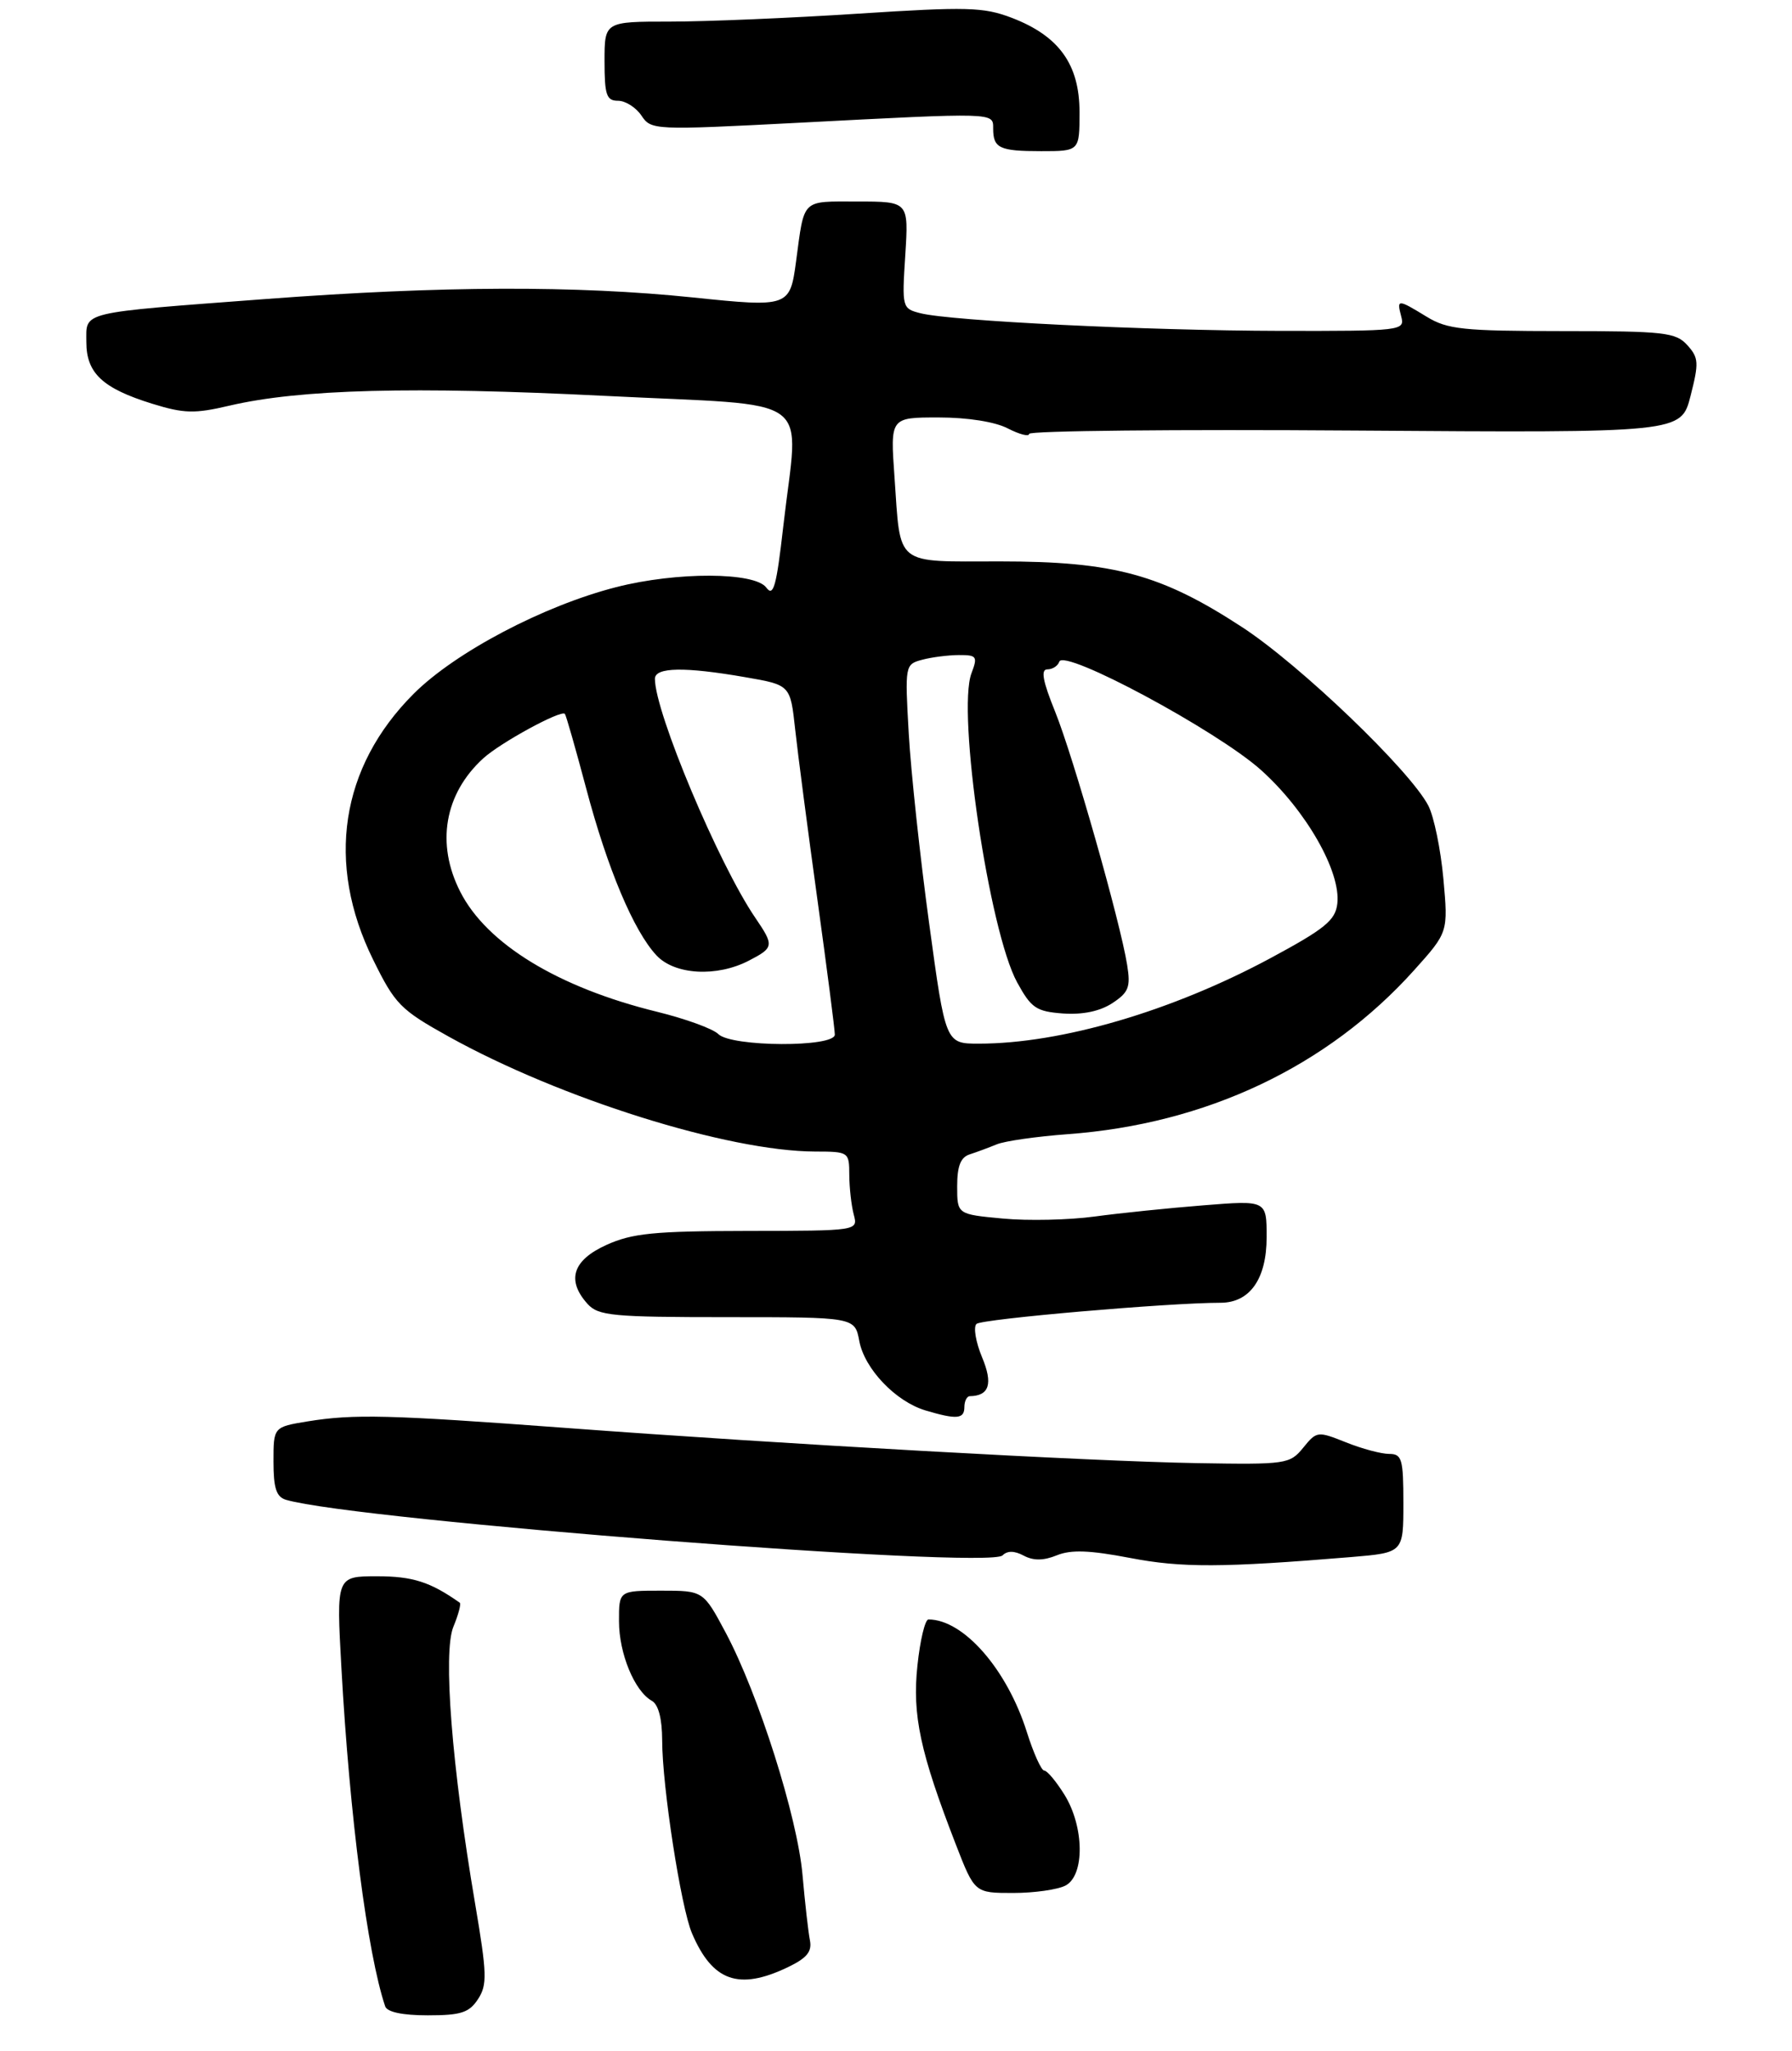 <?xml version="1.0" encoding="UTF-8" standalone="no"?>
<!DOCTYPE svg PUBLIC "-//W3C//DTD SVG 1.1//EN" "http://www.w3.org/Graphics/SVG/1.1/DTD/svg11.dtd" >
<svg xmlns="http://www.w3.org/2000/svg" xmlns:xlink="http://www.w3.org/1999/xlink" version="1.1" viewBox="0 0 249 285">
 <g >
 <path fill="currentColor"
d=" M 66.42 277.75 C 67.72 275.76 67.67 274.24 66.02 264.50 C 62.78 245.45 61.53 229.55 63.00 226.01 C 63.70 224.32 64.10 222.81 63.88 222.67 C 59.78 219.78 57.34 219.00 52.40 219.00 C 46.73 219.00 46.73 219.00 47.44 231.75 C 48.58 252.30 51.05 271.41 53.52 278.75 C 53.79 279.55 55.93 280.00 59.45 280.00 C 64.06 280.00 65.19 279.63 66.42 277.75 Z  M 109.44 273.33 C 112.11 272.05 112.85 271.16 112.54 269.58 C 112.31 268.43 111.85 264.35 111.51 260.50 C 110.81 252.47 105.40 235.41 100.84 226.84 C 97.72 221.00 97.72 221.00 91.86 221.00 C 86.00 221.00 86.00 221.00 86.01 225.25 C 86.01 229.73 88.17 234.96 90.57 236.30 C 91.49 236.82 92.00 238.77 92.01 241.80 C 92.01 248.17 94.62 265.02 96.15 268.60 C 99.00 275.28 102.64 276.57 109.44 273.33 Z  M 148.07 261.96 C 150.74 260.53 150.66 253.81 147.92 249.37 C 146.77 247.52 145.51 246.00 145.10 246.00 C 144.70 246.00 143.61 243.59 142.68 240.64 C 139.93 231.92 133.88 225.00 129.01 225.00 C 128.54 225.00 127.85 227.87 127.48 231.39 C 126.74 238.28 127.86 243.48 132.81 256.25 C 135.43 263.00 135.43 263.00 140.78 263.00 C 143.72 263.00 147.00 262.53 148.07 261.96 Z  M 187.75 216.33 C 195.00 215.72 195.00 215.72 195.00 208.86 C 195.00 202.69 194.80 202.00 193.02 202.00 C 191.93 202.00 189.23 201.28 187.02 200.39 C 183.08 198.82 182.96 198.83 181.08 201.14 C 179.22 203.42 178.72 203.49 166.33 203.28 C 151.51 203.03 108.94 200.65 78.50 198.38 C 54.00 196.56 49.18 196.44 42.75 197.48 C 38.00 198.26 38.00 198.26 38.00 203.06 C 38.00 206.78 38.40 207.98 39.75 208.38 C 49.57 211.24 137.35 218.05 139.30 216.10 C 139.97 215.43 140.95 215.44 142.24 216.13 C 143.59 216.85 144.99 216.84 146.84 216.09 C 148.82 215.28 151.41 215.38 157.00 216.45 C 164.21 217.84 169.84 217.81 187.75 216.33 Z  M 134.00 195.50 C 134.00 194.68 134.34 193.99 134.75 193.98 C 137.48 193.93 138.00 192.25 136.45 188.55 C 135.58 186.45 135.23 184.38 135.68 183.94 C 136.38 183.25 162.38 181.00 169.58 181.00 C 173.67 181.00 176.00 177.69 176.00 171.88 C 176.00 166.76 176.00 166.76 167.25 167.46 C 162.44 167.84 155.62 168.54 152.09 169.02 C 148.56 169.50 142.83 169.63 139.34 169.30 C 133.00 168.71 133.00 168.71 133.00 164.82 C 133.00 162.00 133.48 160.78 134.75 160.38 C 135.71 160.07 137.40 159.44 138.50 158.99 C 139.60 158.53 144.03 157.90 148.33 157.58 C 167.60 156.17 184.43 148.21 196.48 134.81 C 201.23 129.52 201.23 129.52 200.56 122.10 C 200.19 118.02 199.25 113.45 198.47 111.94 C 195.94 107.05 180.65 92.38 172.59 87.13 C 161.37 79.80 154.75 78.00 139.00 78.00 C 124.15 78.00 125.17 78.82 124.29 66.25 C 123.70 58.00 123.70 58.00 130.40 58.00 C 134.45 58.00 138.27 58.60 140.05 59.53 C 141.67 60.36 143.00 60.70 143.00 60.28 C 143.00 59.85 163.38 59.64 188.29 59.82 C 233.59 60.14 233.59 60.14 234.90 55.02 C 236.08 50.40 236.04 49.70 234.45 47.95 C 232.85 46.18 231.27 46.00 217.10 46.00 C 203.27 45.99 201.13 45.77 198.23 44.00 C 194.18 41.53 194.06 41.53 194.71 44.00 C 195.22 45.94 194.75 46.00 177.87 45.97 C 159.32 45.93 132.18 44.60 127.90 43.52 C 125.35 42.87 125.32 42.76 125.79 35.43 C 126.26 28.00 126.26 28.00 119.15 28.00 C 111.28 28.00 111.80 27.49 110.61 36.34 C 109.77 42.64 109.57 42.71 96.31 41.33 C 80.12 39.65 61.30 39.71 37.00 41.54 C 10.76 43.52 12.00 43.22 12.00 47.53 C 12.00 51.85 14.25 53.95 21.14 56.09 C 25.57 57.46 27.03 57.50 31.88 56.36 C 41.68 54.07 57.32 53.66 84.04 55.00 C 113.88 56.50 110.97 54.38 108.84 73.11 C 107.89 81.46 107.47 82.99 106.48 81.64 C 104.89 79.47 94.05 79.42 85.64 81.57 C 75.56 84.14 63.26 90.61 57.47 96.40 C 47.29 106.58 45.25 119.95 51.84 133.32 C 54.89 139.53 55.64 140.29 62.31 144.00 C 77.87 152.65 101.14 159.95 113.25 159.99 C 117.94 160.00 118.00 160.04 118.01 163.25 C 118.02 165.04 118.30 167.51 118.63 168.75 C 119.23 171.00 119.23 171.00 103.87 171.02 C 90.85 171.04 87.85 171.34 84.25 172.97 C 79.56 175.10 78.68 177.88 81.65 181.17 C 83.14 182.81 85.13 183.00 101.04 183.00 C 118.78 183.00 118.78 183.00 119.40 186.32 C 120.13 190.19 124.45 194.72 128.60 195.96 C 132.92 197.25 134.00 197.16 134.00 195.50 Z  M 150.00 15.58 C 150.00 8.94 147.15 4.99 140.57 2.47 C 136.66 0.98 134.37 0.92 119.20 1.90 C 109.85 2.51 98.10 3.00 93.10 3.00 C 84.00 3.00 84.00 3.00 84.00 8.50 C 84.00 13.21 84.27 14.00 85.88 14.00 C 86.91 14.00 88.37 14.93 89.13 16.06 C 90.48 18.08 90.83 18.10 110.90 17.06 C 138.38 15.63 138.00 15.62 138.00 17.83 C 138.00 20.59 138.85 21.00 144.67 21.00 C 150.00 21.00 150.00 21.00 150.00 15.58 Z  M 99.81 143.67 C 99.07 142.93 95.24 141.54 91.29 140.57 C 77.59 137.21 67.65 131.16 63.96 123.91 C 60.55 117.24 61.75 110.29 67.15 105.36 C 69.54 103.18 77.95 98.60 78.49 99.18 C 78.65 99.36 79.98 104.00 81.44 109.50 C 84.40 120.68 88.06 129.37 91.23 132.75 C 93.77 135.45 99.59 135.78 104.05 133.47 C 107.55 131.66 107.59 131.39 104.94 127.50 C 99.85 120.03 91.00 98.97 91.00 94.31 C 91.00 92.69 95.14 92.62 103.58 94.09 C 109.82 95.17 109.82 95.17 110.49 101.34 C 110.86 104.73 112.25 115.37 113.58 124.99 C 114.91 134.61 116.00 143.05 116.00 143.74 C 116.00 145.54 101.62 145.47 99.81 143.67 Z  M 129.10 128.25 C 127.84 119.04 126.57 107.18 126.27 101.90 C 125.73 92.43 125.76 92.30 128.11 91.67 C 129.43 91.31 131.73 91.02 133.23 91.01 C 135.73 91.00 135.87 91.21 134.99 93.53 C 132.94 98.91 137.44 129.39 141.34 136.50 C 143.29 140.06 143.98 140.53 147.71 140.81 C 150.44 141.00 152.83 140.50 154.55 139.38 C 156.83 137.88 157.12 137.15 156.62 134.07 C 155.66 128.05 149.14 105.15 146.62 98.90 C 144.88 94.61 144.59 93.00 145.53 93.00 C 146.25 93.00 146.99 92.52 147.19 91.93 C 147.81 90.07 169.07 101.49 175.19 106.96 C 181.47 112.58 186.35 121.12 185.82 125.56 C 185.55 127.87 184.10 129.05 176.50 133.14 C 162.80 140.50 147.43 145.00 136.01 145.00 C 131.38 145.00 131.38 145.00 129.10 128.25 Z "/>
</g>
</svg>